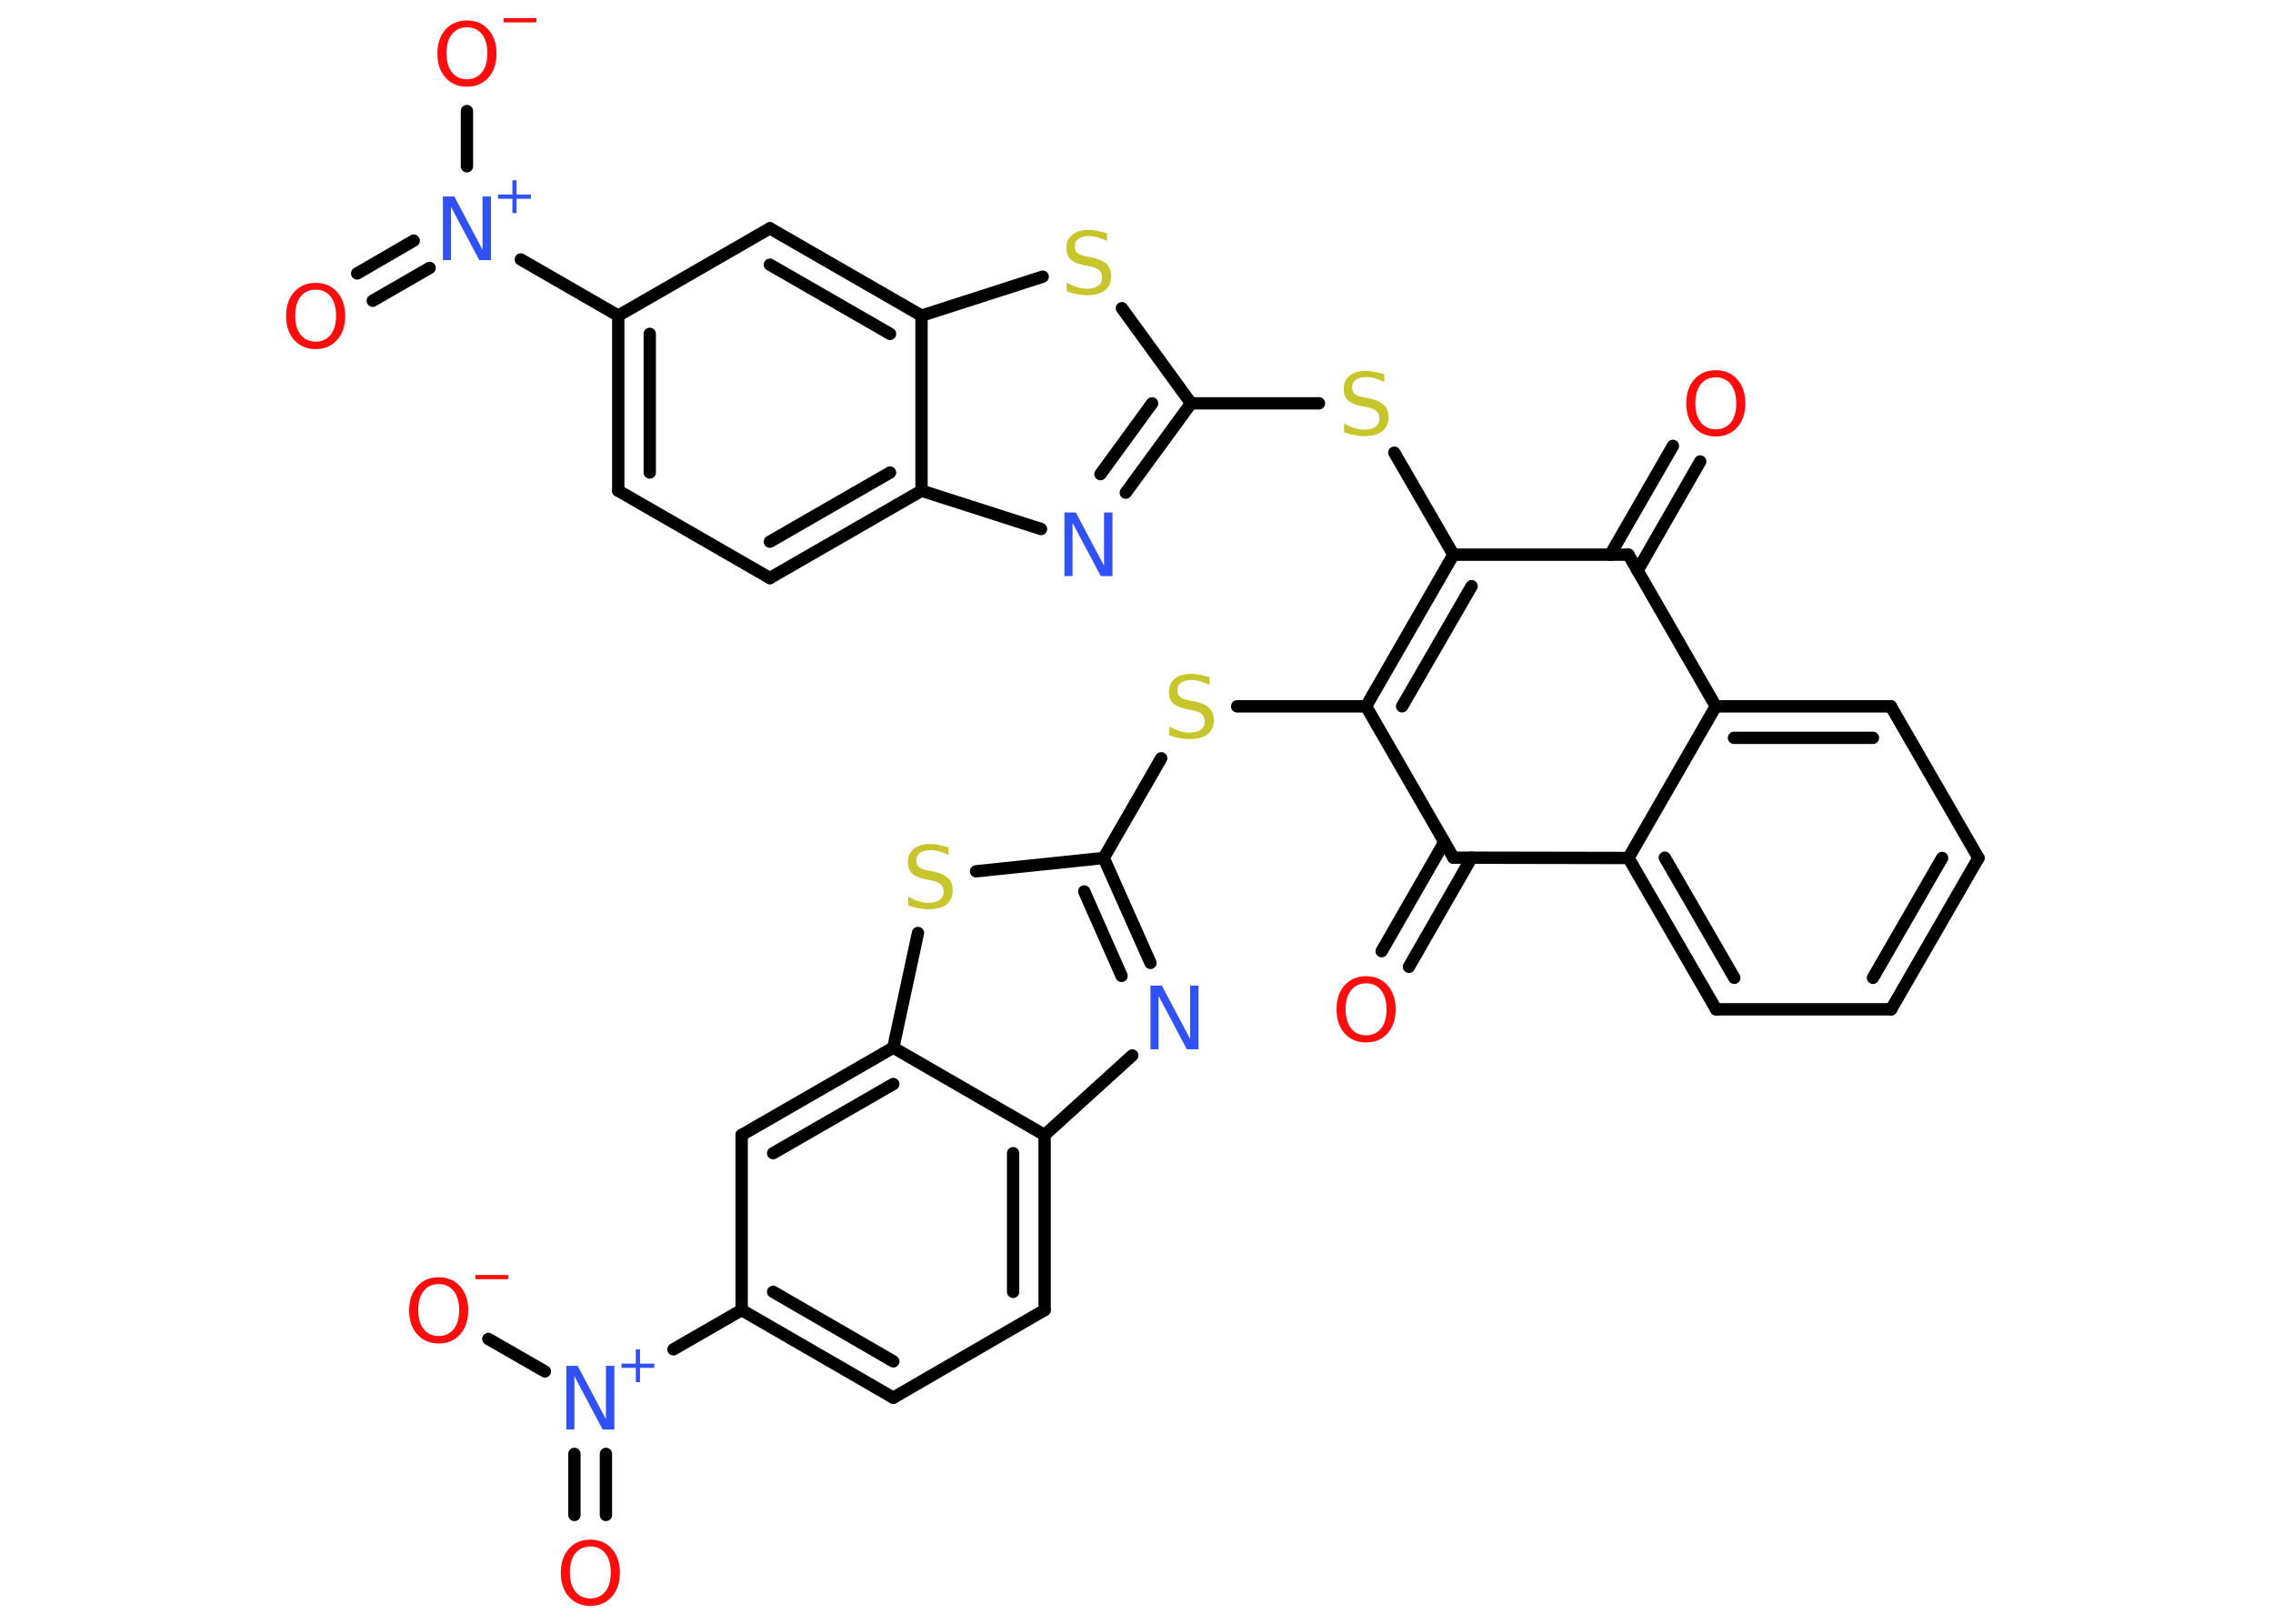 <?xml version='1.0' encoding='UTF-8'?>
<!DOCTYPE svg PUBLIC "-//W3C//DTD SVG 1.1//EN" "http://www.w3.org/Graphics/SVG/1.1/DTD/svg11.dtd">
<svg version='1.2' xmlns='http://www.w3.org/2000/svg' xmlns:xlink='http://www.w3.org/1999/xlink' width='70.0mm' height='50.0mm' viewBox='0 0 70.0 50.0'>
  <desc>Generated by the Chemistry Development Kit (http://github.com/cdk)</desc>
  <g stroke-linecap='round' stroke-linejoin='round' stroke='#000000' stroke-width='.38' fill='#FF0D0D'>
    <rect x='.0' y='.0' width='70.0' height='50.0' fill='#FFFFFF' stroke='none'/>
    <g id='mol1' class='mol'>
      <g id='mol1bnd1' class='bond'>
        <line x1='52.36' y1='14.21' x2='50.43' y2='17.57'/>
        <line x1='51.52' y1='13.73' x2='49.59' y2='17.08'/>
      </g>
      <line id='mol1bnd2' class='bond' x1='50.15' y1='17.08' x2='44.76' y2='17.08'/>
      <line id='mol1bnd3' class='bond' x1='44.76' y1='17.08' x2='42.94' y2='13.94'/>
      <line id='mol1bnd4' class='bond' x1='40.62' y1='12.42' x2='36.68' y2='12.42'/>
      <g id='mol1bnd5' class='bond'>
        <line x1='34.67' y1='15.17' x2='36.68' y2='12.42'/>
        <line x1='33.89' y1='14.6' x2='35.48' y2='12.42'/>
      </g>
      <line id='mol1bnd6' class='bond' x1='32.06' y1='16.29' x2='28.38' y2='15.11'/>
      <g id='mol1bnd7' class='bond'>
        <line x1='23.71' y1='17.8' x2='28.38' y2='15.11'/>
        <line x1='23.71' y1='16.68' x2='27.41' y2='14.55'/>
      </g>
      <line id='mol1bnd8' class='bond' x1='23.71' y1='17.8' x2='19.04' y2='15.11'/>
      <g id='mol1bnd9' class='bond'>
        <line x1='19.04' y1='9.72' x2='19.04' y2='15.11'/>
        <line x1='20.01' y1='10.28' x2='20.01' y2='14.55'/>
      </g>
      <line id='mol1bnd10' class='bond' x1='19.04' y1='9.72' x2='16.04' y2='7.99'/>
      <g id='mol1bnd11' class='bond'>
        <line x1='13.23' y1='8.25' x2='11.48' y2='9.26'/>
        <line x1='12.74' y1='7.41' x2='11.0' y2='8.42'/>
      </g>
      <line id='mol1bnd12' class='bond' x1='14.38' y1='5.12' x2='14.38' y2='3.42'/>
      <line id='mol1bnd13' class='bond' x1='19.04' y1='9.72' x2='23.71' y2='7.03'/>
      <g id='mol1bnd14' class='bond'>
        <line x1='28.38' y1='9.72' x2='23.71' y2='7.03'/>
        <line x1='27.41' y1='10.28' x2='23.71' y2='8.15'/>
      </g>
      <line id='mol1bnd15' class='bond' x1='28.38' y1='15.11' x2='28.38' y2='9.72'/>
      <line id='mol1bnd16' class='bond' x1='28.38' y1='9.72' x2='32.11' y2='8.52'/>
      <line id='mol1bnd17' class='bond' x1='36.68' y1='12.42' x2='34.55' y2='9.49'/>
      <g id='mol1bnd18' class='bond'>
        <line x1='44.76' y1='17.08' x2='42.07' y2='21.75'/>
        <line x1='45.32' y1='18.05' x2='43.18' y2='21.75'/>
      </g>
      <line id='mol1bnd19' class='bond' x1='42.07' y1='21.75' x2='38.1' y2='21.75'/>
      <line id='mol1bnd20' class='bond' x1='35.76' y1='23.35' x2='33.99' y2='26.42'/>
      <g id='mol1bnd21' class='bond'>
        <line x1='35.43' y1='29.65' x2='33.99' y2='26.42'/>
        <line x1='34.54' y1='30.05' x2='33.39' y2='27.45'/>
      </g>
      <line id='mol1bnd22' class='bond' x1='34.87' y1='32.5' x2='32.17' y2='34.95'/>
      <g id='mol1bnd23' class='bond'>
        <line x1='32.17' y1='40.34' x2='32.17' y2='34.95'/>
        <line x1='31.2' y1='39.78' x2='31.2' y2='35.51'/>
      </g>
      <line id='mol1bnd24' class='bond' x1='32.17' y1='40.34' x2='27.51' y2='43.04'/>
      <g id='mol1bnd25' class='bond'>
        <line x1='22.84' y1='40.34' x2='27.51' y2='43.04'/>
        <line x1='23.81' y1='39.78' x2='27.51' y2='41.92'/>
      </g>
      <line id='mol1bnd26' class='bond' x1='22.84' y1='40.34' x2='20.74' y2='41.55'/>
      <g id='mol1bnd27' class='bond'>
        <line x1='18.66' y1='44.77' x2='18.66' y2='46.65'/>
        <line x1='17.69' y1='44.77' x2='17.69' y2='46.65'/>
      </g>
      <line id='mol1bnd28' class='bond' x1='16.78' y1='42.23' x2='15.04' y2='41.23'/>
      <line id='mol1bnd29' class='bond' x1='22.84' y1='40.34' x2='22.84' y2='34.95'/>
      <g id='mol1bnd30' class='bond'>
        <line x1='27.51' y1='32.26' x2='22.84' y2='34.95'/>
        <line x1='27.51' y1='33.38' x2='23.81' y2='35.51'/>
      </g>
      <line id='mol1bnd31' class='bond' x1='32.17' y1='34.95' x2='27.51' y2='32.26'/>
      <line id='mol1bnd32' class='bond' x1='27.51' y1='32.26' x2='28.27' y2='28.73'/>
      <line id='mol1bnd33' class='bond' x1='33.99' y1='26.42' x2='30.06' y2='26.83'/>
      <line id='mol1bnd34' class='bond' x1='42.07' y1='21.75' x2='44.76' y2='26.41'/>
      <g id='mol1bnd35' class='bond'>
        <line x1='45.32' y1='26.41' x2='43.39' y2='29.77'/>
        <line x1='44.48' y1='25.93' x2='42.55' y2='29.29'/>
      </g>
      <line id='mol1bnd36' class='bond' x1='44.76' y1='26.41' x2='50.15' y2='26.42'/>
      <g id='mol1bnd37' class='bond'>
        <line x1='50.15' y1='26.42' x2='52.85' y2='31.08'/>
        <line x1='51.27' y1='26.41' x2='53.41' y2='30.11'/>
      </g>
      <line id='mol1bnd38' class='bond' x1='52.85' y1='31.08' x2='58.24' y2='31.08'/>
      <g id='mol1bnd39' class='bond'>
        <line x1='58.24' y1='31.08' x2='60.93' y2='26.42'/>
        <line x1='57.68' y1='30.11' x2='59.81' y2='26.42'/>
      </g>
      <line id='mol1bnd40' class='bond' x1='60.93' y1='26.42' x2='58.23' y2='21.75'/>
      <g id='mol1bnd41' class='bond'>
        <line x1='58.23' y1='21.75' x2='52.84' y2='21.75'/>
        <line x1='57.68' y1='22.72' x2='53.4' y2='22.72'/>
      </g>
      <line id='mol1bnd42' class='bond' x1='50.15' y1='26.42' x2='52.84' y2='21.75'/>
      <line id='mol1bnd43' class='bond' x1='50.15' y1='17.08' x2='52.84' y2='21.75'/>
      <path id='mol1atm1' class='atom' d='M52.84 11.62q-.29 .0 -.46 .21q-.17 .21 -.17 .59q.0 .37 .17 .59q.17 .21 .46 .21q.29 .0 .46 -.21q.17 -.21 .17 -.59q.0 -.37 -.17 -.59q-.17 -.21 -.46 -.21zM52.84 11.4q.41 .0 .66 .28q.25 .28 .25 .74q.0 .46 -.25 .74q-.25 .28 -.66 .28q-.41 .0 -.66 -.28q-.25 -.28 -.25 -.74q.0 -.46 .25 -.74q.25 -.28 .66 -.28z' stroke='none'/>
      <path id='mol1atm4' class='atom' d='M42.63 11.5v.26q-.15 -.07 -.28 -.11q-.13 -.04 -.26 -.04q-.22 .0 -.33 .08q-.12 .08 -.12 .24q.0 .13 .08 .2q.08 .07 .3 .11l.16 .03q.29 .06 .44 .2q.14 .14 .14 .38q.0 .28 -.19 .43q-.19 .15 -.56 .15q-.14 .0 -.3 -.03q-.16 -.03 -.32 -.09v-.27q.16 .09 .32 .14q.15 .05 .3 .05q.23 .0 .35 -.09q.12 -.09 .12 -.25q.0 -.15 -.09 -.23q-.09 -.08 -.29 -.12l-.16 -.03q-.3 -.06 -.43 -.18q-.13 -.13 -.13 -.35q.0 -.26 .18 -.41q.18 -.15 .5 -.15q.14 .0 .28 .03q.14 .03 .29 .07z' stroke='none' fill='#C6C62C'/>
      <path id='mol1atm6' class='atom' d='M32.78 15.78h.35l.87 1.64v-1.64h.26v1.96h-.36l-.87 -1.64v1.64h-.25v-1.96z' stroke='none' fill='#3050F8'/>
      <g id='mol1atm11' class='atom'>
        <path d='M13.64 6.05h.35l.87 1.64v-1.64h.26v1.96h-.36l-.87 -1.64v1.64h-.25v-1.96z' stroke='none' fill='#3050F8'/>
        <path d='M15.91 5.55v.44h.44v.13h-.44v.44h-.13v-.44h-.44v-.13h.44v-.44h.13z' stroke='none' fill='#3050F8'/>
      </g>
      <path id='mol1atm12' class='atom' d='M9.72 8.92q-.29 .0 -.46 .21q-.17 .21 -.17 .59q.0 .37 .17 .59q.17 .21 .46 .21q.29 .0 .46 -.21q.17 -.21 .17 -.59q.0 -.37 -.17 -.59q-.17 -.21 -.46 -.21zM9.72 8.71q.41 .0 .66 .28q.25 .28 .25 .74q.0 .46 -.25 .74q-.25 .28 -.66 .28q-.41 .0 -.66 -.28q-.25 -.28 -.25 -.74q.0 -.46 .25 -.74q.25 -.28 .66 -.28z' stroke='none'/>
      <g id='mol1atm13' class='atom'>
        <path d='M14.38 .84q-.29 .0 -.46 .21q-.17 .21 -.17 .59q.0 .37 .17 .59q.17 .21 .46 .21q.29 .0 .46 -.21q.17 -.21 .17 -.59q.0 -.37 -.17 -.59q-.17 -.21 -.46 -.21zM14.38 .63q.41 .0 .66 .28q.25 .28 .25 .74q.0 .46 -.25 .74q-.25 .28 -.66 .28q-.41 .0 -.66 -.28q-.25 -.28 -.25 -.74q.0 -.46 .25 -.74q.25 -.28 .66 -.28z' stroke='none'/>
        <path d='M15.51 .56h1.01v.13h-1.01v-.13z' stroke='none'/>
      </g>
      <path id='mol1atm16' class='atom' d='M34.09 7.16v.26q-.15 -.07 -.28 -.11q-.13 -.04 -.26 -.04q-.22 .0 -.33 .08q-.12 .08 -.12 .24q.0 .13 .08 .2q.08 .07 .3 .11l.16 .03q.29 .06 .44 .2q.14 .14 .14 .38q.0 .28 -.19 .43q-.19 .15 -.56 .15q-.14 .0 -.3 -.03q-.16 -.03 -.32 -.09v-.27q.16 .09 .32 .14q.15 .05 .3 .05q.23 .0 .35 -.09q.12 -.09 .12 -.25q.0 -.15 -.09 -.23q-.09 -.08 -.29 -.12l-.16 -.03q-.3 -.06 -.43 -.18q-.13 -.13 -.13 -.35q.0 -.26 .18 -.41q.18 -.15 .5 -.15q.14 .0 .28 .03q.14 .03 .29 .07z' stroke='none' fill='#C6C62C'/>
      <path id='mol1atm18' class='atom' d='M37.25 20.83v.26q-.15 -.07 -.28 -.11q-.13 -.04 -.26 -.04q-.22 .0 -.33 .08q-.12 .08 -.12 .24q.0 .13 .08 .2q.08 .07 .3 .11l.16 .03q.29 .06 .44 .2q.14 .14 .14 .38q.0 .28 -.19 .43q-.19 .15 -.56 .15q-.14 .0 -.3 -.03q-.16 -.03 -.32 -.09v-.27q.16 .09 .32 .14q.15 .05 .3 .05q.23 .0 .35 -.09q.12 -.09 .12 -.25q.0 -.15 -.09 -.23q-.09 -.08 -.29 -.12l-.16 -.03q-.3 -.06 -.43 -.18q-.13 -.13 -.13 -.35q.0 -.26 .18 -.41q.18 -.15 .5 -.15q.14 .0 .28 .03q.14 .03 .29 .07z' stroke='none' fill='#C6C62C'/>
      <path id='mol1atm20' class='atom' d='M35.43 30.35h.35l.87 1.64v-1.64h.26v1.96h-.36l-.87 -1.64v1.64h-.25v-1.96z' stroke='none' fill='#3050F8'/>
      <g id='mol1atm25' class='atom'>
        <path d='M17.44 42.06h.35l.87 1.64v-1.64h.26v1.96h-.36l-.87 -1.64v1.64h-.25v-1.96z' stroke='none' fill='#3050F8'/>
        <path d='M19.71 41.55v.44h.44v.13h-.44v.44h-.13v-.44h-.44v-.13h.44v-.44h.13z' stroke='none' fill='#3050F8'/>
      </g>
      <path id='mol1atm26' class='atom' d='M18.18 47.62q-.29 .0 -.46 .21q-.17 .21 -.17 .59q.0 .37 .17 .59q.17 .21 .46 .21q.29 .0 .46 -.21q.17 -.21 .17 -.59q.0 -.37 -.17 -.59q-.17 -.21 -.46 -.21zM18.18 47.41q.41 .0 .66 .28q.25 .28 .25 .74q.0 .46 -.25 .74q-.25 .28 -.66 .28q-.41 .0 -.66 -.28q-.25 -.28 -.25 -.74q.0 -.46 .25 -.74q.25 -.28 .66 -.28z' stroke='none'/>
      <g id='mol1atm27' class='atom'>
        <path d='M13.51 39.54q-.29 .0 -.46 .21q-.17 .21 -.17 .59q.0 .37 .17 .59q.17 .21 .46 .21q.29 .0 .46 -.21q.17 -.21 .17 -.59q.0 -.37 -.17 -.59q-.17 -.21 -.46 -.21zM13.51 39.33q.41 .0 .66 .28q.25 .28 .25 .74q.0 .46 -.25 .74q-.25 .28 -.66 .28q-.41 .0 -.66 -.28q-.25 -.28 -.25 -.74q.0 -.46 .25 -.74q.25 -.28 .66 -.28z' stroke='none'/>
        <path d='M14.64 39.26h1.01v.13h-1.01v-.13z' stroke='none'/>
      </g>
      <path id='mol1atm30' class='atom' d='M29.21 26.07v.26q-.15 -.07 -.28 -.11q-.13 -.04 -.26 -.04q-.22 .0 -.33 .08q-.12 .08 -.12 .24q.0 .13 .08 .2q.08 .07 .3 .11l.16 .03q.29 .06 .44 .2q.14 .14 .14 .38q.0 .28 -.19 .43q-.19 .15 -.56 .15q-.14 .0 -.3 -.03q-.16 -.03 -.32 -.09v-.27q.16 .09 .32 .14q.15 .05 .3 .05q.23 .0 .35 -.09q.12 -.09 .12 -.25q.0 -.15 -.09 -.23q-.09 -.08 -.29 -.12l-.16 -.03q-.3 -.06 -.43 -.18q-.13 -.13 -.13 -.35q.0 -.26 .18 -.41q.18 -.15 .5 -.15q.14 .0 .28 .03q.14 .03 .29 .07z' stroke='none' fill='#C6C62C'/>
      <path id='mol1atm32' class='atom' d='M42.07 30.28q-.29 .0 -.46 .21q-.17 .21 -.17 .59q.0 .37 .17 .59q.17 .21 .46 .21q.29 .0 .46 -.21q.17 -.21 .17 -.59q.0 -.37 -.17 -.59q-.17 -.21 -.46 -.21zM42.07 30.06q.41 .0 .66 .28q.25 .28 .25 .74q.0 .46 -.25 .74q-.25 .28 -.66 .28q-.41 .0 -.66 -.28q-.25 -.28 -.25 -.74q.0 -.46 .25 -.74q.25 -.28 .66 -.28z' stroke='none'/>
    </g>
  </g>
</svg>
